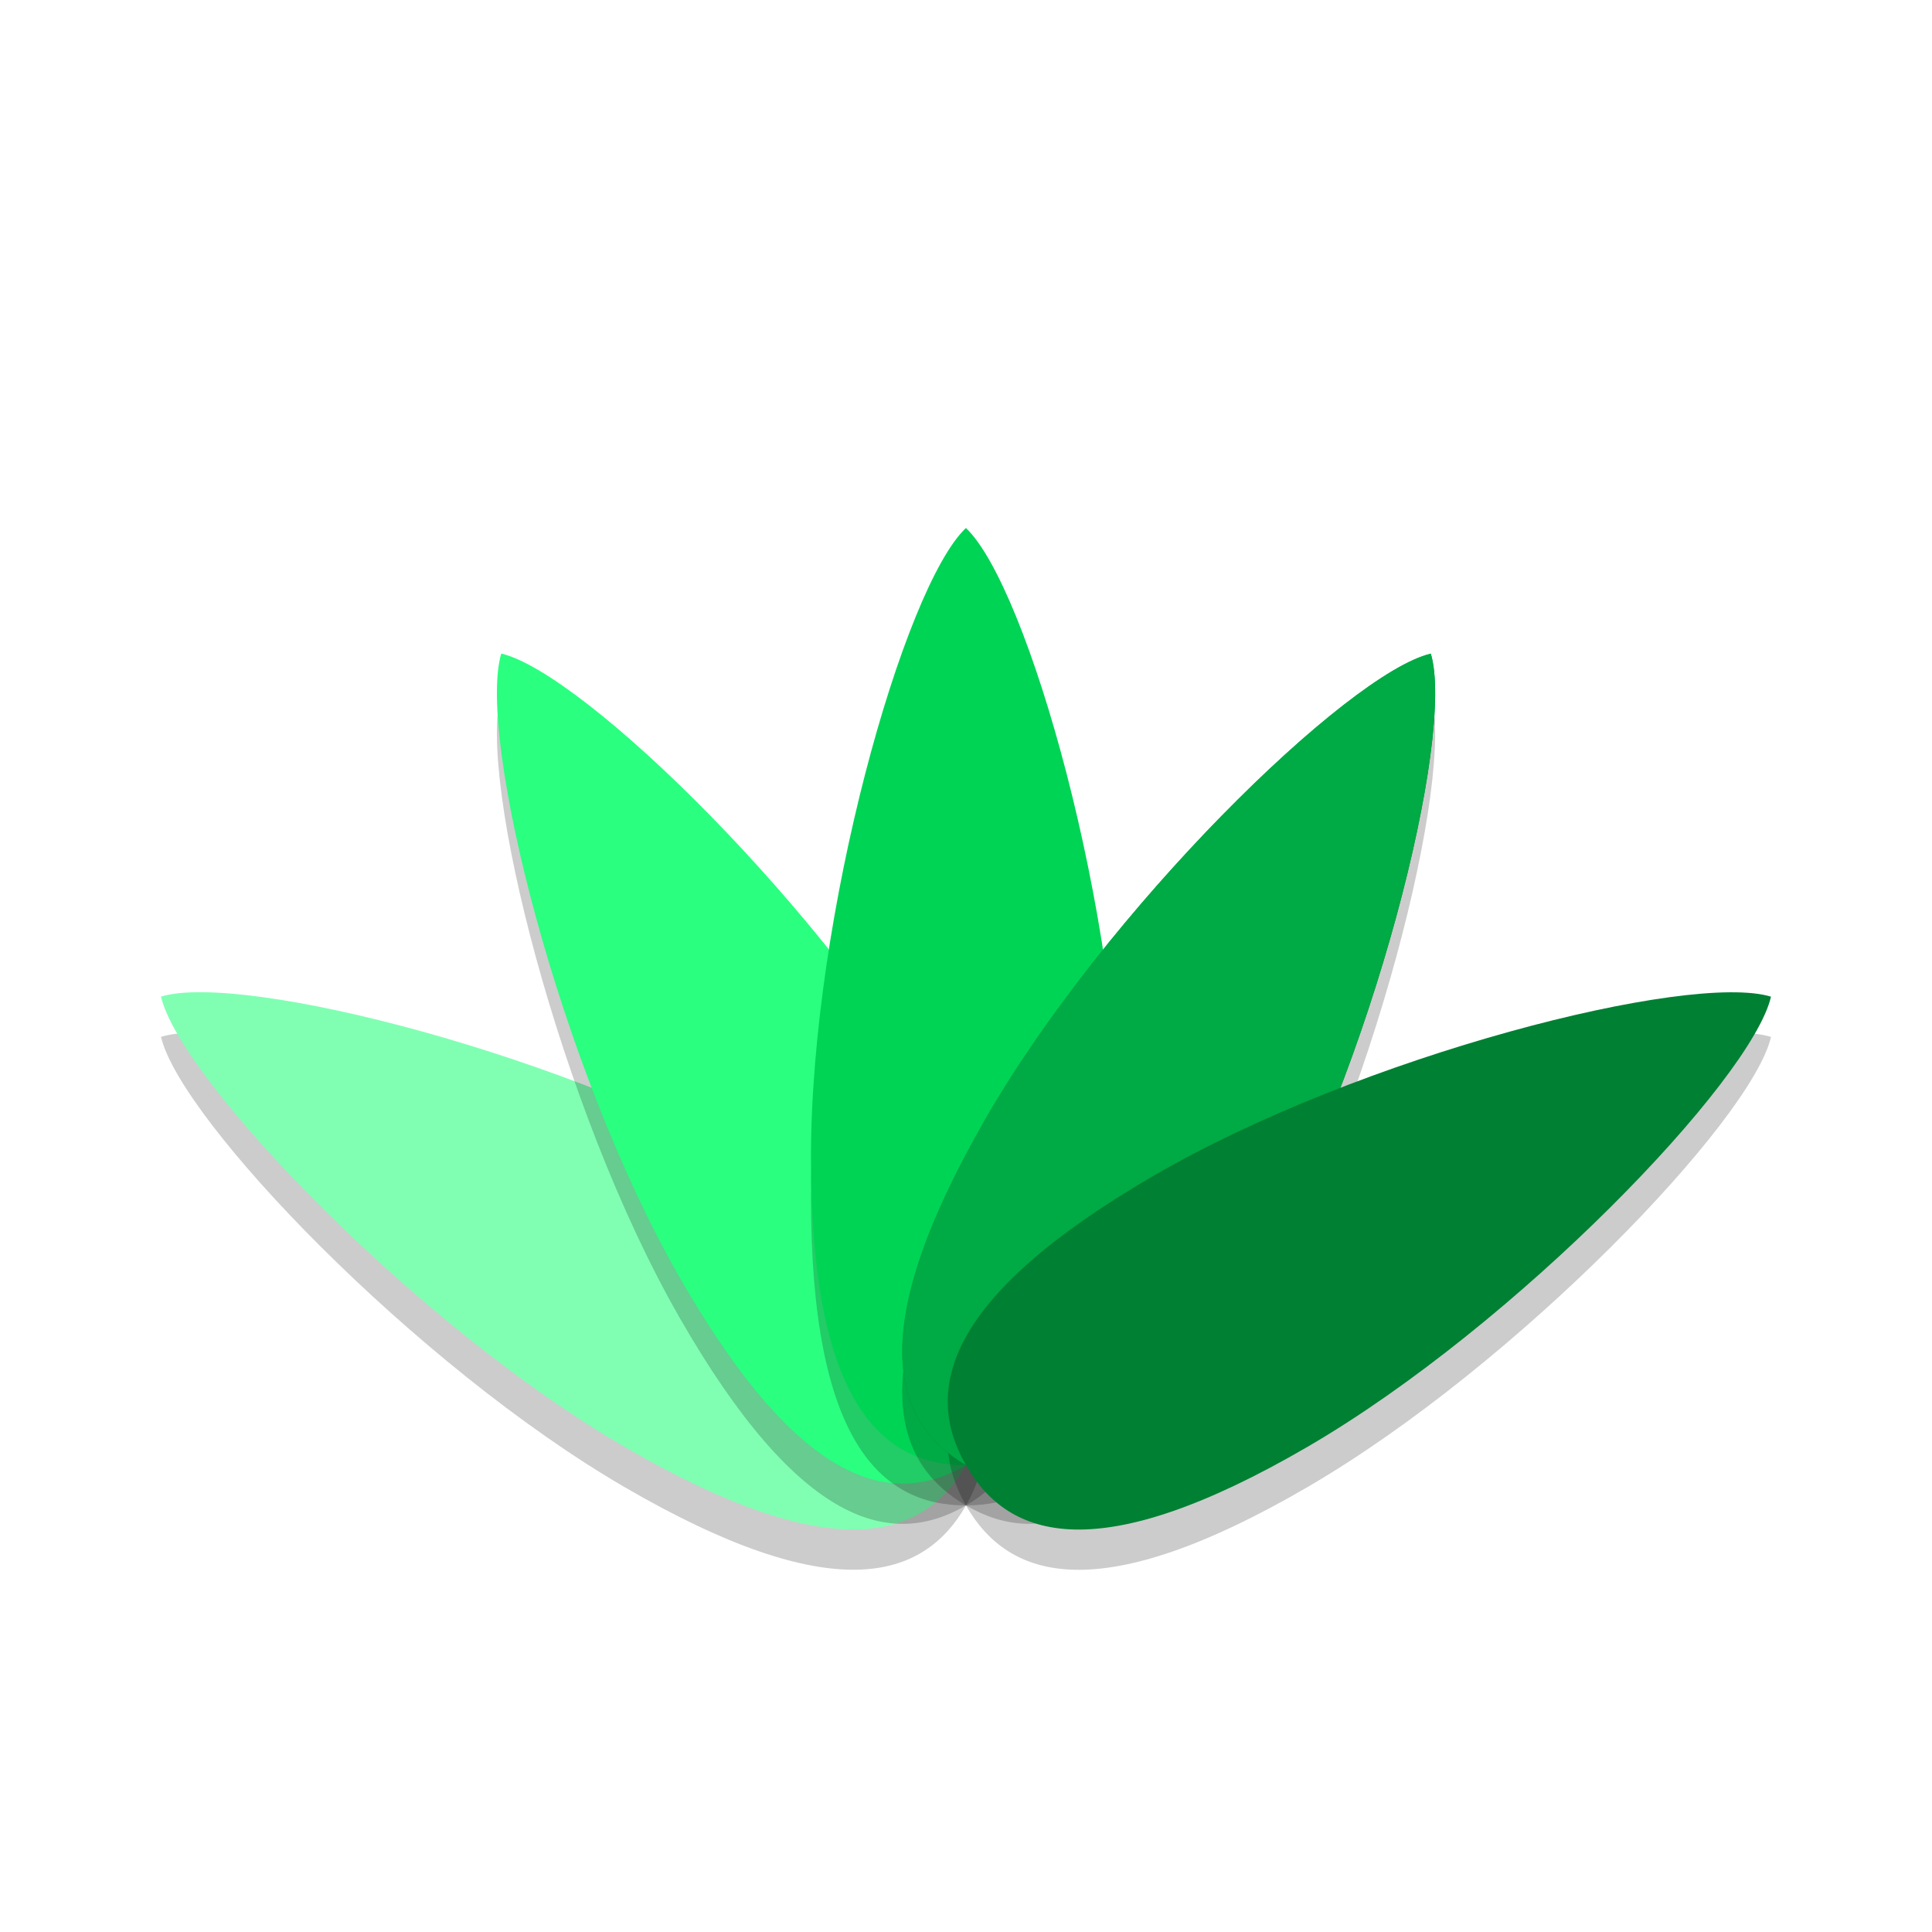 <?xml version="1.0" encoding="UTF-8" standalone="no"?>
<svg id="svg4182" xmlns:rdf="http://www.w3.org/1999/02/22-rdf-syntax-ns#" xmlns="http://www.w3.org/2000/svg" height="24" viewBox="0 0 24 24" width="24" version="1.1" xmlns:cc="http://creativecommons.org/ns#" xmlns:dc="http://purl.org/dc/elements/1.1/">
 <g id="g4208" transform="translate(1 1)">
  <path id="path4198" opacity=".2" d="m8.681 14.111c2.589 1.507 2.85 2.662 2.319 3.59s-1.655 1.277-4.244-0.229c-2.589-1.507-5.516-4.556-5.756-5.592 1.01-0.308 5.092 0.724 7.681 2.231z"/>
  <path id="path4149" d="m8.681 13.611c2.589 1.507 2.85 2.662 2.319 3.59s-1.655 1.277-4.244-0.229c-2.589-1.507-5.516-4.556-5.756-5.592 1.01-0.308 5.092 0.724 7.681 2.231z" fill="#80ffb3"/>
  <path id="path4200" opacity=".2" d="m10.772 13.423c1.495 2.61 1.148 3.742 0.228 4.278-0.92 0.536-2.066 0.272-3.561-2.338s-2.518-6.726-2.212-7.744c1.028 0.242 4.051 3.194 5.545 5.804z"/>
  <path id="path4147" d="m10.772 12.923c1.495 2.61 1.148 3.742 0.228 4.278-0.92 0.536-2.066 0.272-3.561-2.338s-2.518-6.726-2.212-7.744c1.028 0.242 4.051 3.194 5.545 5.804z" fill="#2aff80"/>
  <path id="path4202" opacity=".2" d="m12.924 13.881c0 3.014-0.862 3.82-1.925 3.82s-1.925-0.806-1.925-3.82 1.155-7.094 1.925-7.822c0.77 0.728 1.925 4.808 1.925 7.822z"/>
  <path id="path4136" d="m12.924 13.381c0 3.014-0.862 3.82-1.925 3.82s-1.925-0.806-1.925-3.82 1.155-7.094 1.925-7.822c0.77 0.728 1.925 4.808 1.925 7.822z" fill="#00d455"/>
  <path id="path4143" d="m14.561 14.863c-1.495 2.61-2.641 2.874-3.561 2.338-0.92-0.536-1.267-1.668 0.228-4.278s4.518-5.561 5.546-5.803c0.306 1.018-0.718 5.134-2.212 7.744z" fill="#0a4"/>
  <path id="path4204" opacity=".2" d="m14.561 15.363c-1.495 2.61-2.641 2.874-3.561 2.338-0.92-0.536-1.267-1.668 0.228-4.278s4.518-5.561 5.546-5.803c0.306 1.018-0.718 5.134-2.212 7.744z"/>
  <path id="path4206" opacity=".2" d="m15.244 17.472c-2.589 1.507-3.712 1.158-4.244 0.23-0.531-0.928-0.27-2.083 2.319-3.59s6.671-2.539 7.681-2.231c-0.24 1.036-3.168 4.084-5.756 5.591z"/>
  <path id="path4189" d="m14.561 14.863c-1.495 2.61-2.641 2.874-3.561 2.338-0.92-0.536-1.267-1.668 0.228-4.278s4.518-5.561 5.546-5.803c0.306 1.018-0.718 5.134-2.212 7.744z" fill="#0a4"/>
  <path id="path4145" d="m15.244 16.972c-2.589 1.507-3.712 1.158-4.244 0.23-0.531-0.928-0.27-2.083 2.319-3.59s6.671-2.539 7.681-2.231c-0.24 1.036-3.168 4.084-5.756 5.591z" fill="#008033"/>
 </g>
</svg>
